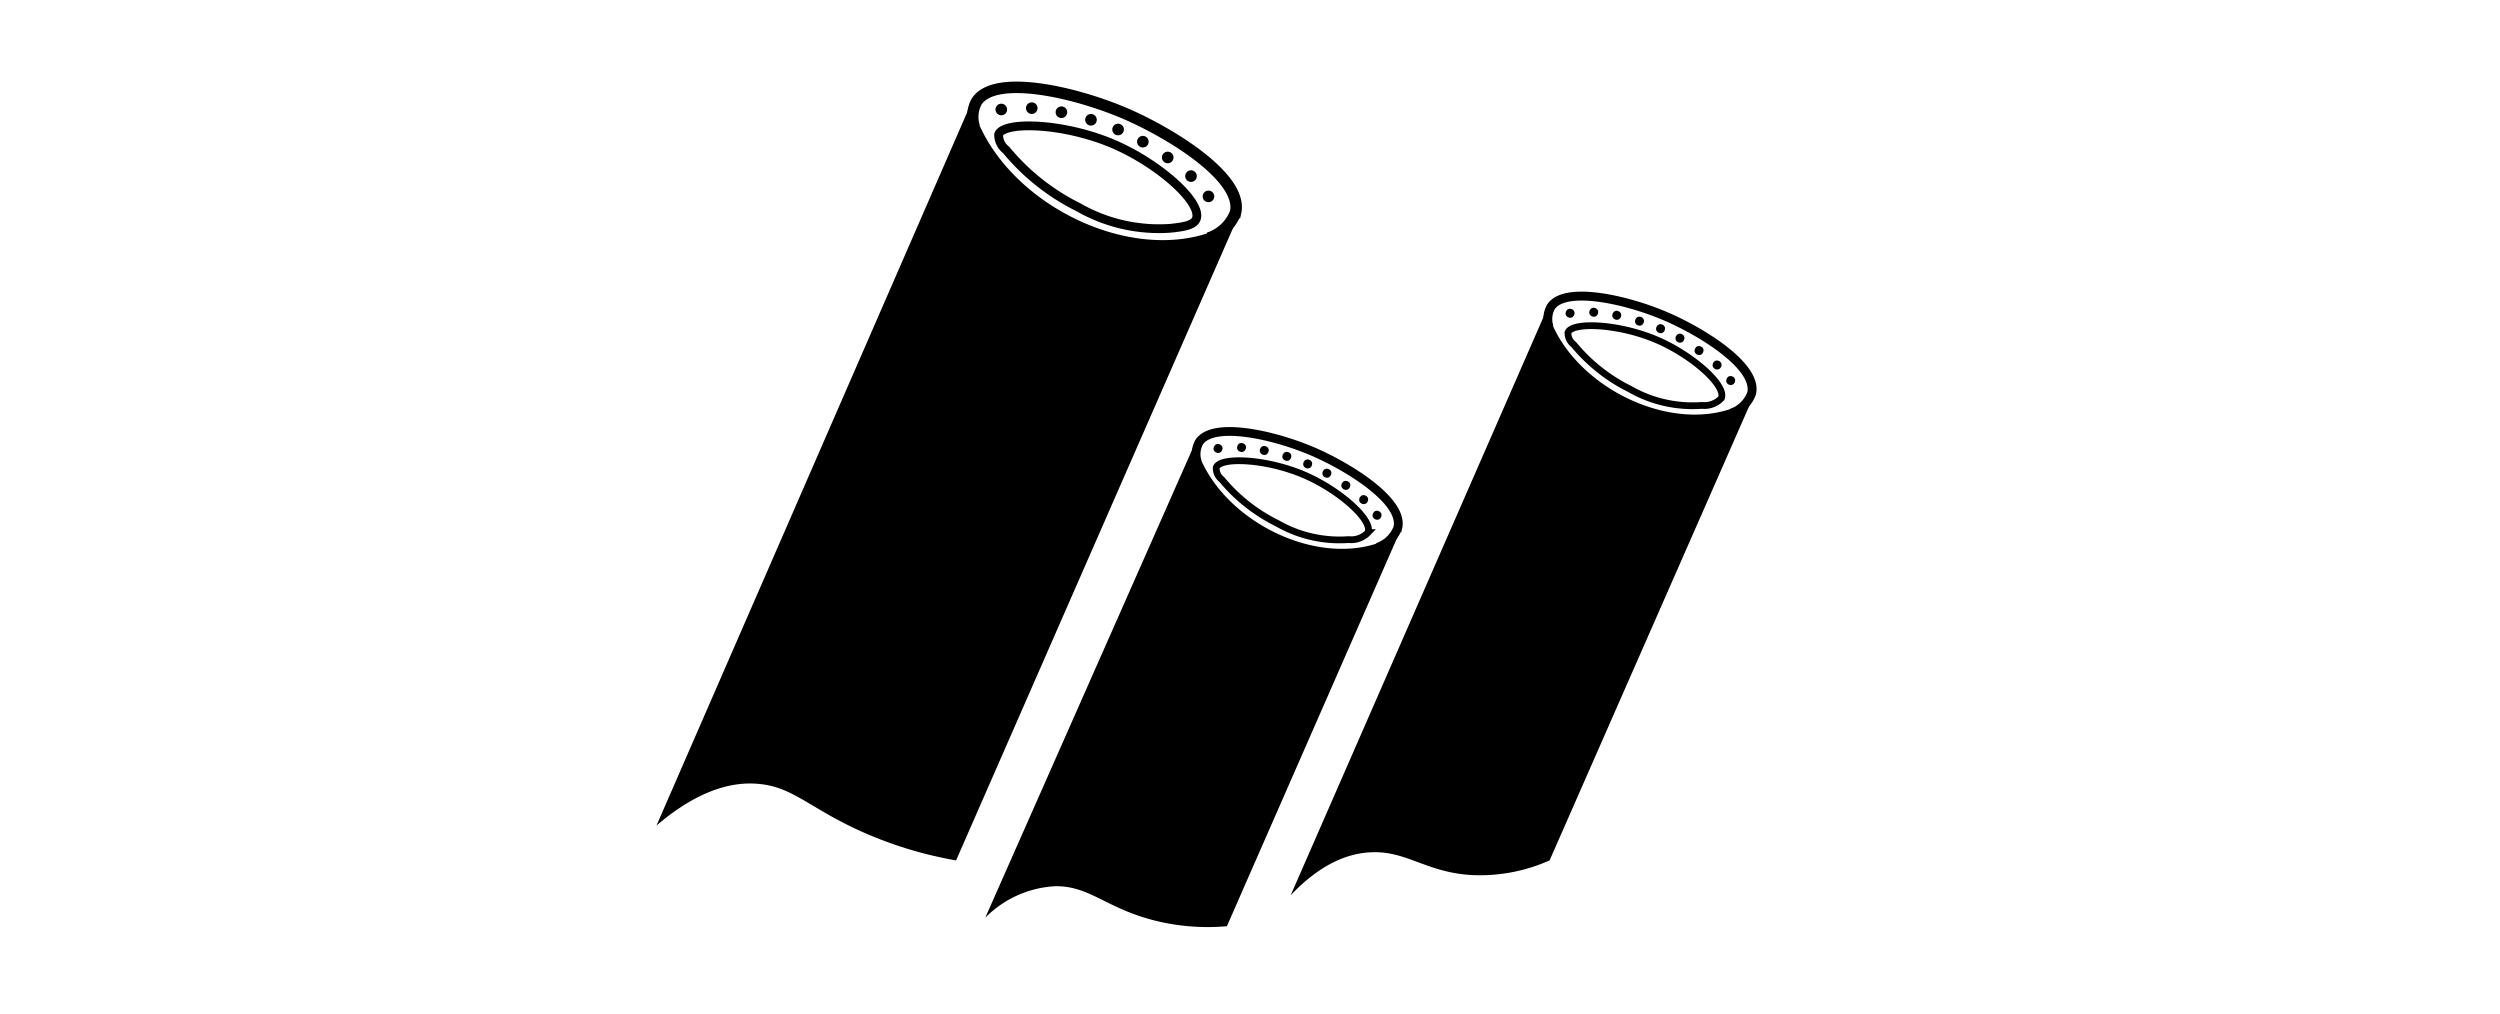 <svg id="Слой_9" data-name="Слой 9" xmlns="http://www.w3.org/2000/svg" viewBox="0 0 185 75"><defs><style>.cls-1,.cls-2,.cls-3,.cls-4,.cls-5,.cls-6{fill:none;stroke:#000;stroke-miterlimit:10;}.cls-1{stroke-width:0.85px;}.cls-2{stroke-width:0.65px;}.cls-3{stroke-width:0.65px;}.cls-4{stroke-width:0.5px;}.cls-5{stroke-width:0.66px;}.cls-6{stroke-width:0.5px;}</style></defs><title>category</title><path d="M70.75,63.67a29.28,29.28,0,0,1-7.42-2.33c-3.55-1.67-4.72-3.1-7.17-3.33-1.67-.16-4.22.21-7.58,3.08L71.88,7.6a11.56,11.56,0,0,0,.73,1.95c2.84,5.87,11,9.73,16.93,7.65a9.75,9.75,0,0,0,2-1Z"/><path class="cls-1" d="M72.1,9.4a2.42,2.42,0,0,1,.16-1.87c1.32-2.09,7.29-.74,11.1.91,3.37,1.47,8.66,4.74,8.07,7.29a3.17,3.17,0,0,1-2,1.89"/><path class="cls-2" d="M74.45,11.09a1.39,1.39,0,0,1-.55-1.14c0.38-1,4.82-.86,8.47.7C85.77,12.1,89,15,88.52,16.21c-0.2.47-.92,0.57-1.86,0.68a12,12,0,0,1-6.87-1.56A16.31,16.31,0,0,1,74.45,11.09Z"/><circle cx="74.1" cy="8.11" r="0.43" transform="translate(36.93 72.72) rotate(-66.34)"/><circle cx="76.36" cy="8.01" r="0.43" transform="translate(38.37 74.73) rotate(-66.34)"/><circle cx="78.55" cy="8.3" r="0.43" transform="translate(39.42 76.92) rotate(-66.34)"/><circle cx="80.73" cy="8.87" r="0.43" transform="translate(40.21 79.25) rotate(-66.34)"/><circle cx="82.74" cy="9.59" r="0.43" transform="translate(40.75 81.52) rotate(-66.34)"/><circle cx="84.58" cy="10.48" r="0.43" transform="translate(41.03 83.75) rotate(-66.34)"/><circle cx="86.42" cy="11.66" r="0.43" transform="translate(41.05 86.13) rotate(-66.34)"/><circle cx="88.14" cy="13.04" r="0.43" transform="translate(40.82 88.53) rotate(-66.34)"/><circle cx="89.43" cy="14.54" r="0.43" transform="translate(40.22 90.61) rotate(-66.34)"/><path d="M90.79,68.54A16.09,16.09,0,0,1,85,68c-3.27-.93-4.46-2.45-6.92-2.42a7.86,7.86,0,0,0-5.17,2.33L88.43,32.8A8.89,8.89,0,0,0,89,34.3c2.18,4.51,8.42,7.47,13,5.88a7.49,7.49,0,0,0,1.55-.75Z"/><path class="cls-3" d="M88.6,34.18a1.86,1.86,0,0,1,.12-1.43c1-1.61,5.6-.57,8.52.7,2.59,1.13,6.65,3.64,6.2,5.6a2.43,2.43,0,0,1-1.5,1.45"/><path class="cls-4" d="M90.41,35.48A1.06,1.06,0,0,1,90,34.6c0.29-.81,3.7-0.66,6.5.54,2.62,1.12,5.12,3.35,4.73,4.27a1.71,1.71,0,0,1-1.43.52,9.23,9.23,0,0,1-5.27-1.2A12.52,12.52,0,0,1,90.41,35.48Z"/><circle cx="90.14" cy="33.19" r="0.33" transform="translate(23.56 102.43) rotate(-66.34)"/><circle cx="91.87" cy="33.12" r="0.33" transform="translate(24.67 103.97) rotate(-66.34)"/><circle cx="93.56" cy="33.34" r="0.33" transform="translate(25.47 105.65) rotate(-66.34)"/><circle cx="95.23" cy="33.78" r="0.33" transform="translate(26.07 107.44) rotate(-66.34)"/><circle cx="96.77" cy="34.33" r="0.33" transform="translate(26.49 109.19) rotate(-66.34)"/><circle cx="98.19" cy="35.02" r="0.33" transform="translate(26.71 110.9) rotate(-66.34)"/><circle cx="99.6" cy="35.92" r="0.33" transform="translate(26.72 112.73) rotate(-66.34)"/><circle cx="100.92" cy="36.98" r="0.33" transform="translate(26.54 114.57) rotate(-66.34)"/><circle cx="101.91" cy="38.13" r="0.33" transform="translate(26.08 116.17) rotate(-66.34)"/><path d="M114.67,63.67a12.62,12.62,0,0,1-5.83,1.08c-3.42-.22-4.83-1.88-7.58-1.67-1.44.11-3.45,0.74-5.75,3.17l19-43.46A9,9,0,0,0,115,24.3c2.2,4.55,8.5,7.55,13.13,5.94a7.56,7.56,0,0,0,1.56-.76Z"/><path class="cls-5" d="M114.63,24.19a1.88,1.88,0,0,1,.12-1.45c1-1.62,5.65-.58,8.61.71,2.62,1.14,6.72,3.67,6.26,5.66a2.46,2.46,0,0,1-1.51,1.47"/><path class="cls-6" d="M116.46,25.5a1.07,1.07,0,0,1-.43-0.89c0.29-.81,3.74-0.67,6.57.54,2.64,1.13,5.17,3.38,4.78,4.32a1.73,1.73,0,0,1-1.44.53,9.32,9.32,0,0,1-5.33-1.21A12.65,12.65,0,0,1,116.46,25.5Z"/><circle cx="116.18" cy="23.19" r="0.33" transform="translate(48.32 120.29) rotate(-66.34)"/><circle cx="117.94" cy="23.11" r="0.33" transform="translate(49.44 121.86) rotate(-66.34)"/><circle cx="119.64" cy="23.34" r="0.33" transform="translate(50.25 123.55) rotate(-66.34)"/><circle cx="121.33" cy="23.77" r="0.33" transform="translate(50.86 125.36) rotate(-66.34)"/><circle cx="122.89" cy="24.33" r="0.33" transform="translate(51.28 127.12) rotate(-66.34)"/><circle cx="124.32" cy="25.03" r="0.33" transform="translate(51.5 128.85) rotate(-66.34)"/><circle cx="125.74" cy="25.94" r="0.33" transform="translate(51.51 130.7) rotate(-66.34)"/><circle cx="127.07" cy="27.01" r="0.33" transform="translate(51.33 132.56) rotate(-66.34)"/><circle cx="128.08" cy="28.17" r="0.33" transform="translate(50.87 134.17) rotate(-66.34)"/></svg>